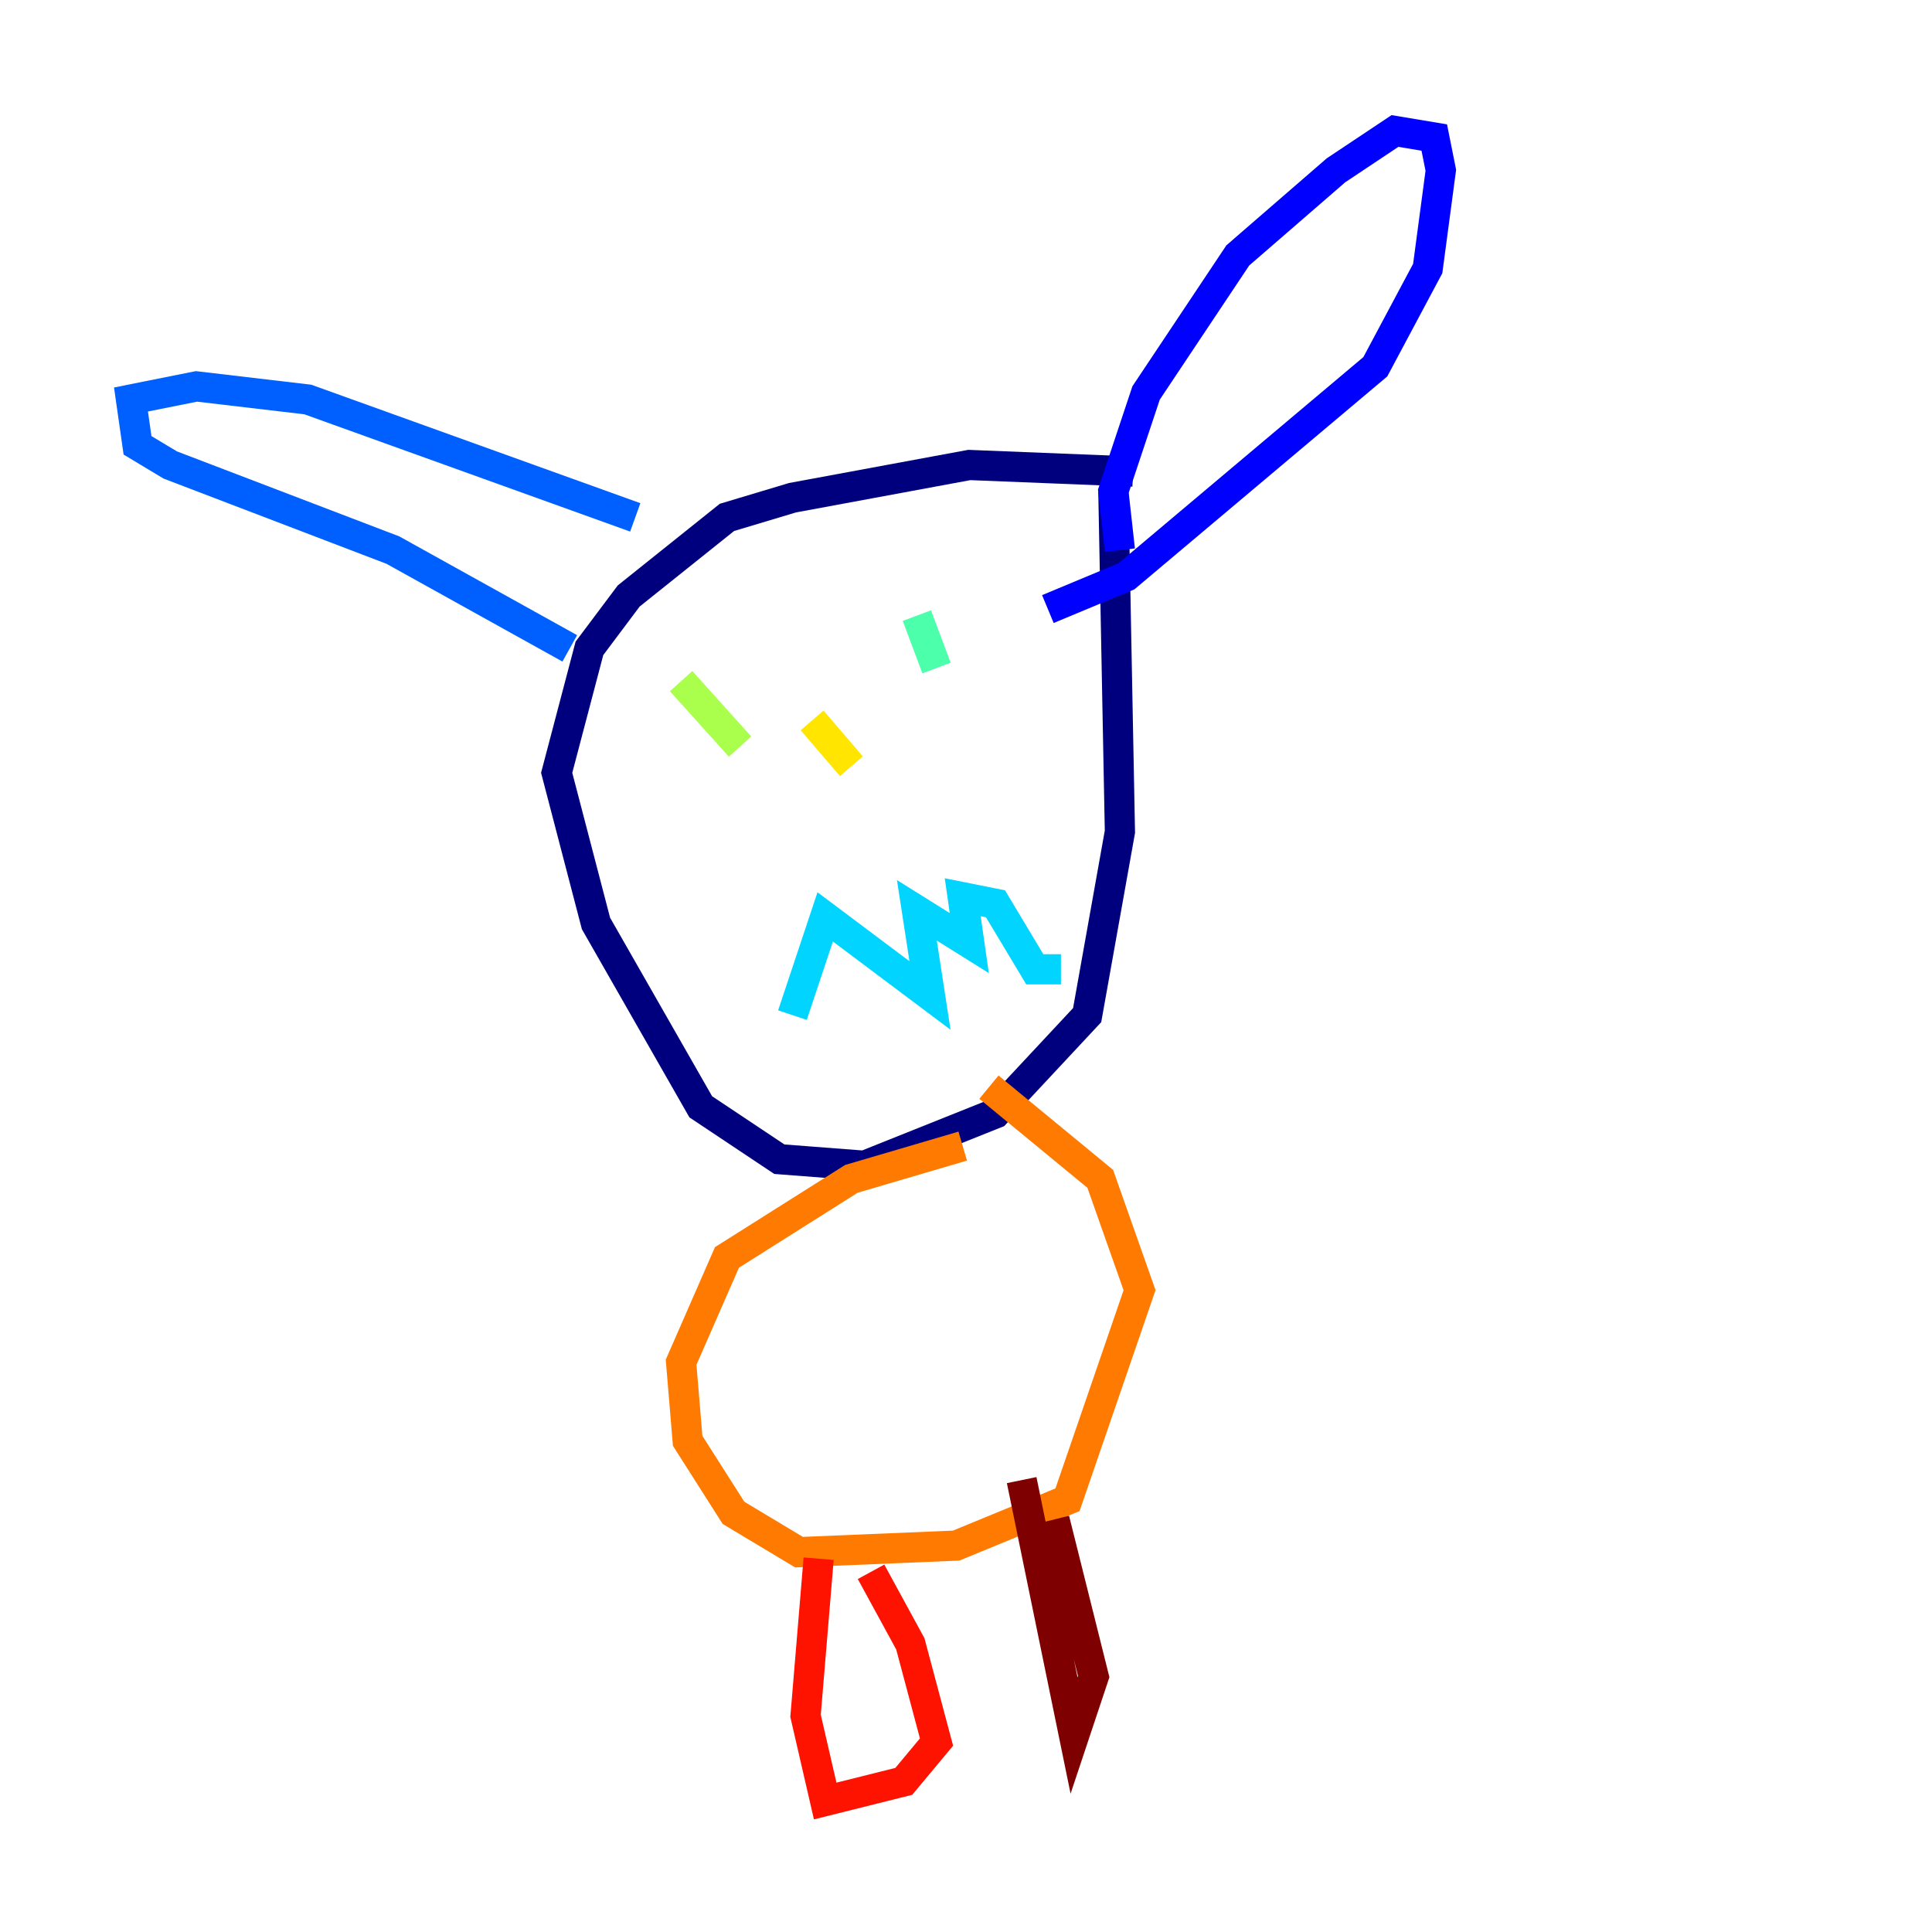 <?xml version="1.0" encoding="utf-8" ?>
<svg baseProfile="tiny" height="128" version="1.2" viewBox="0,0,128,128" width="128" xmlns="http://www.w3.org/2000/svg" xmlns:ev="http://www.w3.org/2001/xml-events" xmlns:xlink="http://www.w3.org/1999/xlink"><defs /><polyline fill="none" points="75.064,31.241 64.217,30.807 52.502,32.976 48.163,34.278 41.654,39.485 39.051,42.956 36.881,51.2 39.485,61.18 46.427,73.329 51.634,76.8 57.275,77.234 65.953,73.763 72.027,67.254 74.197,55.105 73.763,32.542" stroke="#00007f" stroke-width="2" /><polyline fill="none" points="74.197,36.447 73.763,32.542 75.932,26.034 82.007,16.922 88.515,11.281 92.42,8.678 95.024,9.112 95.458,11.281 94.59,17.79 91.119,24.298 74.63,38.183 69.424,40.352" stroke="#0000fe" stroke-width="2" /><polyline fill="none" points="42.088,34.278 20.393,26.468 13.017,25.6 8.678,26.468 9.112,29.505 11.281,30.807 26.034,36.447 37.749,42.956" stroke="#0060ff" stroke-width="2" /><polyline fill="none" points="52.502,67.254 54.671,60.746 61.614,65.953 60.746,60.312 64.217,62.481 63.783,59.444 65.953,59.878 68.556,64.217 70.291,64.217" stroke="#00d4ff" stroke-width="2" /><polyline fill="none" points="60.746,40.786 62.047,44.258" stroke="#4cffaa" stroke-width="2" /><polyline fill="none" points="45.125,45.125 49.031,49.464" stroke="#aaff4c" stroke-width="2" /><polyline fill="none" points="53.803,47.729 56.407,50.766" stroke="#ffe500" stroke-width="2" /><polyline fill="none" points="63.783,75.932 56.407,78.102 48.163,83.308 45.125,90.251 45.559,95.458 48.597,100.231 52.936,102.834 63.349,102.4 70.725,99.363 75.498,85.478 72.895,78.102 65.519,72.027" stroke="#ff7a00" stroke-width="2" /><polyline fill="none" points="54.237,103.268 53.37,113.681 54.671,119.322 59.878,118.02 62.047,115.417 60.312,108.909 57.709,104.136" stroke="#fe1200" stroke-width="2" /><polyline fill="none" points="67.688,98.061 71.159,114.983 72.461,111.078 69.858,100.664" stroke="#7f0000" stroke-width="2" /></svg>